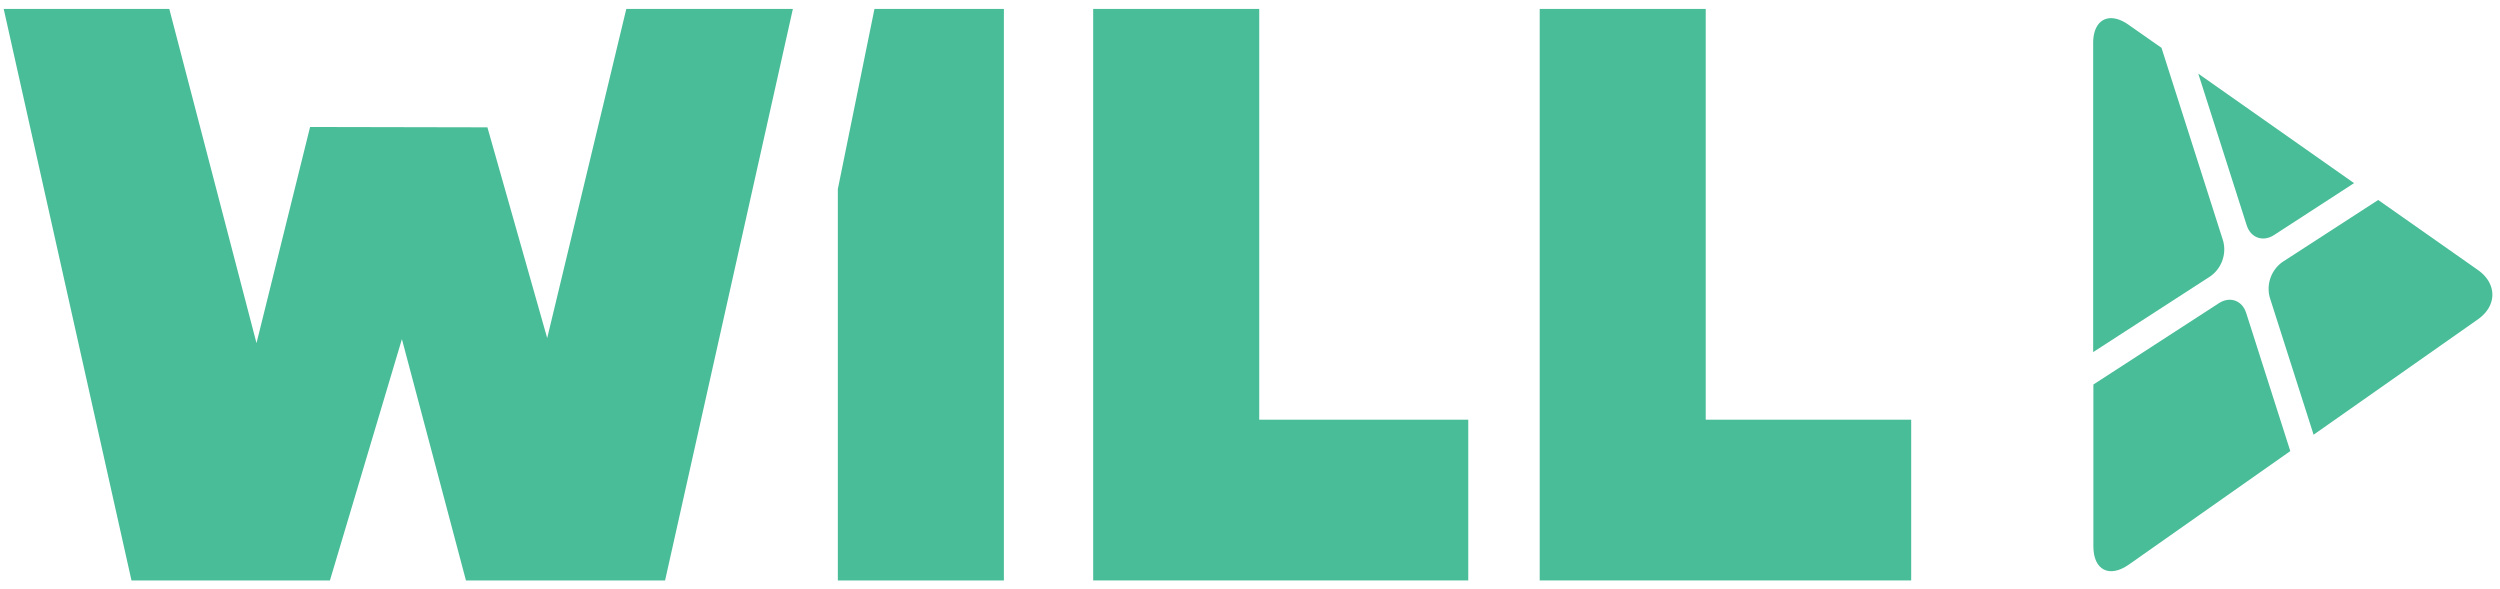 <svg id="Layer_1" data-name="Layer 1" xmlns="http://www.w3.org/2000/svg" viewBox="0 0 1061 250"><defs><style>.cls-1{fill:#49bd98;}</style></defs><title>1</title><polygon class="cls-1" points="265.8 3.79 232.23 143.48 206.86 54.04 131.6 53.89 108.86 145.62 71.85 3.79 1.57 3.79 55.8 246.34 140.02 246.34 170.57 143.92 197.75 246.34 282.26 246.34 336.5 3.79 265.8 3.79"/><polygon class="cls-1" points="463.95 3.79 463.95 246.34 623.13 246.34 623.13 178.12 534.42 178.12 534.42 3.79 463.95 3.79"/><polygon class="cls-1" points="653.45 3.79 653.45 246.34 811.11 246.34 811.11 178.12 723.91 178.12 723.91 3.79 653.45 3.79"/><polygon class="cls-1" points="371.12 3.79 355.58 80.22 355.58 246.34 426.05 246.34 426.05 3.79 371.12 3.79"/><path class="cls-1" d="M965.06,99.78l34-22.06L932.95,31.26l20.56,64.39C955.2,100.94,960.4,102.79,965.06,99.78Z"/><path class="cls-1" d="M938.08,117.26a14,14,0,0,0,5.4-15.11L917.34,20.3l-14-9.8c-8.22-5.78-15-2.28-15,7.78V149.43Z"/><path class="cls-1" d="M1051.59,114.56l-42.28-29.69-40.61,26.3a14,14,0,0,0-5.4,15.11l18.59,58.21,69.7-48.94C1059.82,129.79,1059.82,120.33,1051.59,114.56Z"/><path class="cls-1" d="M953.27,132.79c-1.69-5.29-6.89-7.15-11.55-4.13l-53.29,34.53v68.67c0,10.05,6.73,13.55,15,7.78L972,191.44Z"/></svg>